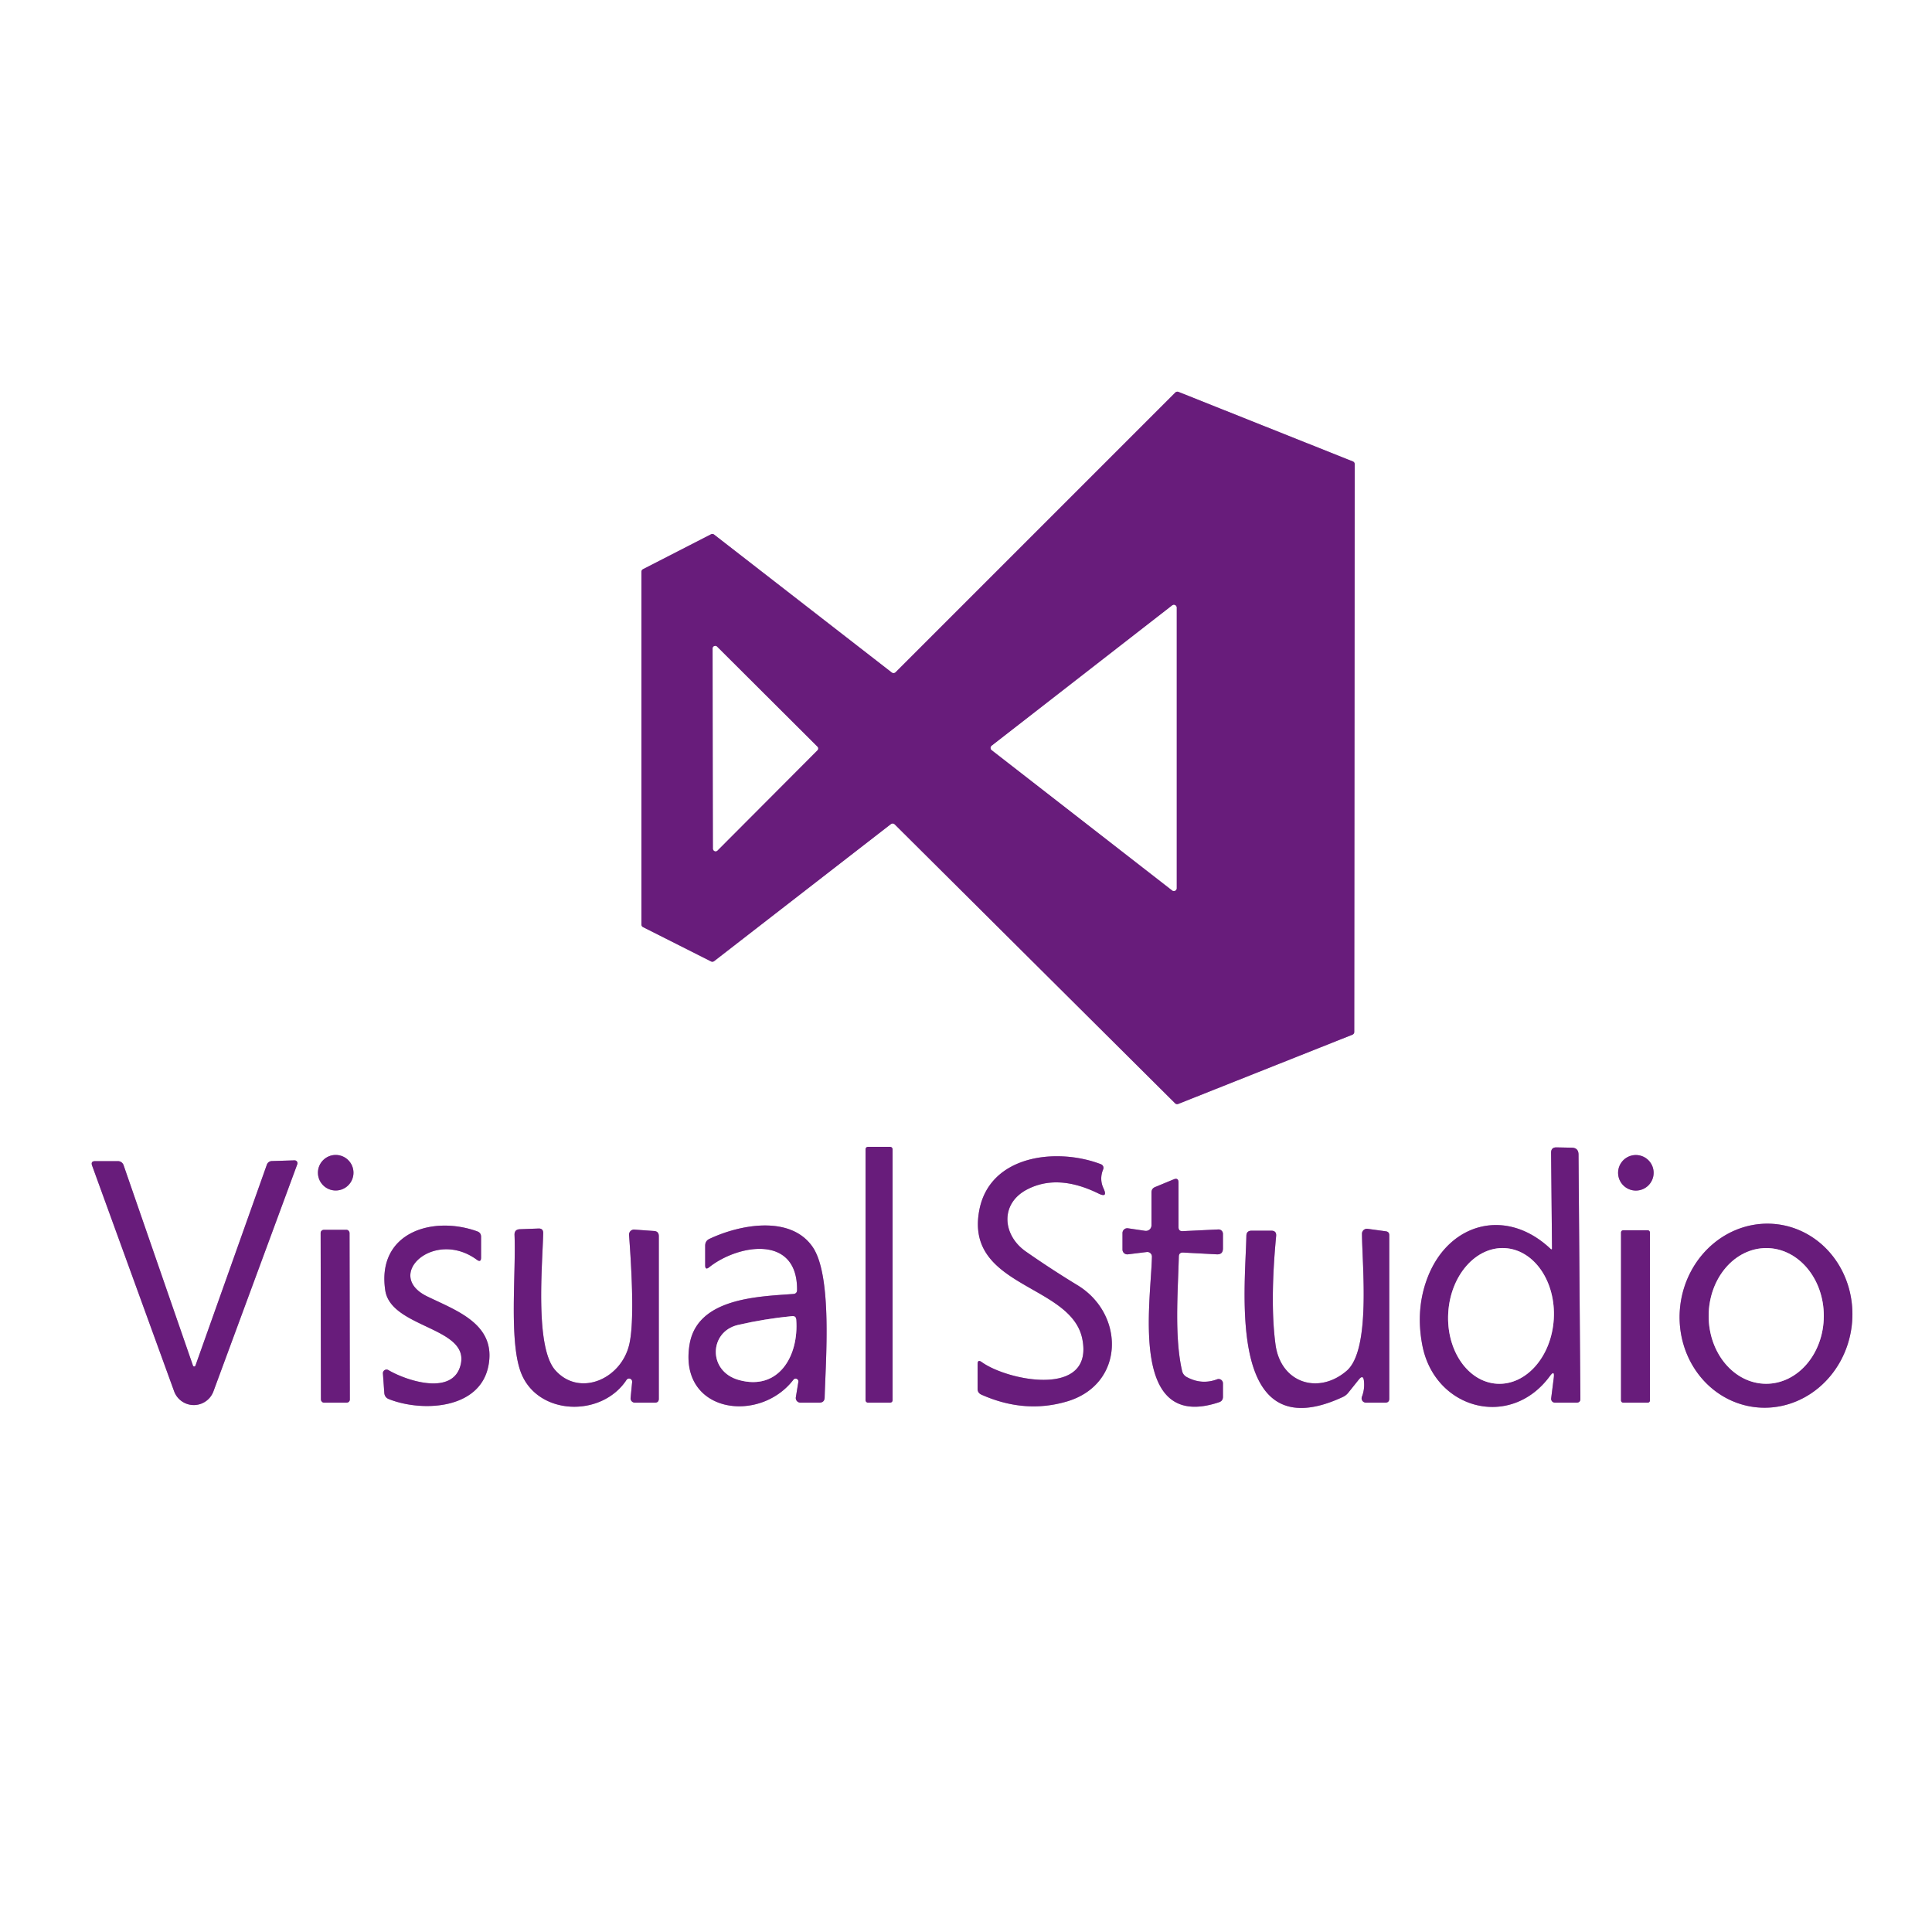 <svg xmlns="http://www.w3.org/2000/svg" viewBox="0 0 250 250">
    <rect x="0" y="0" width="250" height="250" fill="#808080" stroke="none"/>
    <g fill="none" stroke="#b48ebd" stroke-width="2">
        <path
            d="M115.28 106.64a.38.38 0 0 1 .5.04l36.27 36.08a.38.38 0 0 0 .41.09l22.54-8.96a.38.38 0 0 0 .24-.36l.06-73.46a.38.38 0 0 0-.24-.36l-22.57-9a.38.38 0 0 0-.41.09l-36.19 36.19a.38.38 0 0 1-.5.03L92.41 69.18a.38.38 0 0 0-.41-.04l-8.79 4.51a.38.38 0 0 0-.21.34v45.64a.38.38 0 0 0 .21.34l8.8 4.44a.38.38 0 0 0 .4-.04l22.87-17.73M115.5 148.71a.31.31 0 0 0-.31-.31h-2.88a.31.31 0 0 0-.31.31v32.48a.31.31 0 0 0 .31.31h2.88a.31.31 0 0 0 .31-.31v-32.48M201.06 178.27l-.34 2.68a.49.49 0 0 0 .49.55H204q.51 0 .5-.5l-.24-31.61q-.01-.86-.87-.88l-1.98-.04q-.7-.01-.7.69l.12 12.34q.01.29-.2.09c-5.73-5.4-13.1-3.35-15.85 3.59q-1.64 4.14-.73 8.9c1.6 8.3 11.39 10.94 16.5 3.99q.64-.87.51.2M45.74 151.75a2.3 2.3 0 0 0-2.3-2.3 2.3 2.3 0 0 0-2.3 2.3 2.3 2.3 0 0 0 2.3 2.3 2.3 2.3 0 0 0 2.3-2.3M213.98 151.76a2.3 2.3 0 0 0-2.3-2.3 2.3 2.3 0 0 0-2.3 2.3 2.3 2.3 0 0 0 2.3 2.3 2.3 2.3 0 0 0 2.3-2.3M140.05 173.26c1.53 7.68-9.66 5.42-13.02 2.99q-.53-.38-.53.27v3.19q0 .53.48.75 5.62 2.51 11.11.88c7.47-2.23 7.49-11.3 1.33-15.04q-3.39-2.06-6.67-4.35c-3.06-2.14-3.36-6.2.15-8.03q3.97-2.07 9.24.52 1.25.61.66-.65-.57-1.21-.05-2.48a.51.49 22.1 0 0-.29-.66c-5.71-2.19-14.38-1.2-15.74 5.95-1.91 10.03 11.91 9.53 13.33 16.66M24.97 176.71l-8.98-25.94a.77.77 0 0 0-.73-.52h-2.94q-.61 0-.4.58l10.61 29.2a2.71 2.71 0 0 0 5.09.01l10.85-29.39a.37.37 0 0 0-.36-.5l-2.93.09a.7.7 0 0 0-.65.47l-9.24 26a.17.17 0 0 1-.32 0M152.5 158.79v-5.75q0-.69-.63-.43l-2.39.99q-.48.19-.48.71v4.25a.72.72 0 0 1-.82.71l-2.22-.33a.62.62 0 0 0-.71.61v2.15a.62.62 0 0 0 .7.61l2.44-.3a.6.6 0 0 1 .67.6c-.13 5.91-3 22.74 8.68 18.84q.51-.17.51-.7V179a.56.56 0 0 0-.75-.52q-2.03.76-3.97-.31a1.17 1.17 0 0 1-.56-.74c-1.02-4.38-.55-10.24-.43-14.82q.01-.56.57-.53l4.34.23q.8.04.8-.76v-1.89a.57.57 0 0 0-.6-.57l-4.61.22q-.54.03-.54-.52M59.63 176.5c-.92 4.23-7.09 2.14-9.37.79a.47.47 0 0 0-.71.44l.18 2.52q.05.58.58.79c4.24 1.69 11.78 1.39 12.89-4.3 1.05-5.4-4.12-7.13-7.93-8.99-5.66-2.76.92-8.78 6.43-4.74q.55.4.55-.28v-2.69q0-.52-.49-.7c-5.78-2.09-13.02.13-11.91 7.62.72 4.87 10.81 4.76 9.78 9.54M103.31 178.8l-.33 2.01a.6.6 0 0 0 .59.69h2.45q.67 0 .69-.67c.12-4.66 1.03-15.79-1.58-19.51-2.85-4.07-9.3-2.91-13.33-1.01q-.55.26-.55.88v2.54q0 .67.52.25c3.68-2.93 11.42-4.32 11.37 2.93q0 .5-.49.53c-4.59.34-12.42.52-13.42 6.53-1.47 8.89 9.04 10.32 13.44 4.56a.36.36 0 0 1 .64.27M227.026 182.076a11.92 11.17 97.2 0 0 12.576-10.426 11.92 11.17 97.2 0 0-9.588-13.226 11.92 11.17 97.2 0 0-12.576 10.426 11.92 11.17 97.2 0 0 9.588 13.226M45.231 159.537a.4.4 0 0 0-.4-.4l-2.94.006a.4.4 0 0 0-.4.4l.038 21.56a.4.4 0 0 0 .4.4l2.94-.006a.4.4 0 0 0 .4-.4l-.038-21.56M81.8 178.82l-.2 2.08a.55.55 0 0 0 .55.6h2.6q.5 0 .5-.5v-21.05q0-.62-.62-.66l-2.55-.18a.65.64 89.6 0 0-.68.7q.81 10.88.02 14.18c-1.07 4.52-6.47 6.8-9.56 3.32-2.67-2.99-1.66-13.7-1.57-17.74q.01-.62-.6-.6l-2.42.09q-.72.03-.69.75c.2 4.98-.72 13.59.8 17.72 2.09 5.66 10.45 5.96 13.69 1.03a.4.4 0 0 1 .73.26M176.5 178.74q.1 1.05-.27 2a.56.56 0 0 0 .52.76h2.51q.51 0 .51-.51v-21.15q0-.45-.44-.51l-2.36-.32a.64.64 0 0 0-.73.63c.02 4.12 1.17 15.02-1.98 17.74-3.62 3.12-8.53 1.62-9.21-3.4q-.73-5.46.08-14.03.07-.7-.63-.7h-2.54q-.67 0-.68.67c-.14 7.06-2.6 27.85 12.48 20.85q.43-.2.72-.57l1.33-1.66q.6-.76.69.2M213.5 159.47a.27.27 0 0 0-.27-.27h-3.2a.27.27 0 0 0-.27.27v21.76a.27.27 0 0 0 .27.27h3.2a.27.27 0 0 0 .27-.27v-21.76"
            vector-effect="non-scaling-stroke" />
        <path
            d="M151.69 115.22a.35.35 0 0 0 .56-.28V78.62a.35.35 0 0 0-.56-.28L128.33 96.5a.35.35 0 0 0 0 .56l23.36 18.16M92.79 83.69a.33.33 0 0 0-.57.23l.05 25.91a.33.33 0 0 0 .56.23l12.93-12.97a.33.33 0 0 0 0-.47L92.79 83.69M193.709 179.054a8.79 6.84 93.4 0 0 7.349-8.368 8.79 6.84 93.4 0 0-6.307-9.18 8.79 6.84 93.4 0 0-7.349 8.368 8.79 6.84 93.4 0 0 6.307 9.18M95.61 178.57c5.12 1.43 7.78-3.08 7.42-7.81q-.04-.5-.54-.45-3.54.34-7 1.14c-3.74.87-3.93 6 .12 7.12M228.52 179.06a8.78 7.45 90.2 0 0 7.48-8.754 8.78 7.45 90.2 0 0-7.42-8.806 8.78 7.45 90.2 0 0-7.48 8.754 8.78 7.45 90.2 0 0 7.42 8.806"
            vector-effect="non-scaling-stroke" />
    </g>
    <path fill="#fff"
        d="M0 0h250v250H0V0Zm115.28 106.64a.38.38 0 0 1 .5.04l36.27 36.08a.38.38 0 0 0 .41.09l22.54-8.96a.38.38 0 0 0 .24-.36l.06-73.46a.38.38 0 0 0-.24-.36l-22.57-9a.38.38 0 0 0-.41.09l-36.19 36.19a.38.38 0 0 1-.5.03L92.41 69.18a.38.38 0 0 0-.41-.04l-8.79 4.51a.38.38 0 0 0-.21.34v45.64a.38.38 0 0 0 .21.34l8.8 4.44a.38.38 0 0 0 .4-.04l22.87-17.73Zm.22 42.07a.31.31 0 0 0-.31-.31h-2.88a.31.31 0 0 0-.31.31v32.48a.31.31 0 0 0 .31.31h2.88a.31.31 0 0 0 .31-.31v-32.48Zm85.56 29.56-.34 2.68a.49.49 0 0 0 .49.55H204q.51 0 .5-.5l-.24-31.61q-.01-.86-.87-.88l-1.98-.04q-.7-.01-.7.69l.12 12.34q.01.29-.2.09c-5.73-5.4-13.1-3.35-15.85 3.59q-1.64 4.14-.73 8.9c1.6 8.3 11.39 10.94 16.5 3.99q.64-.87.51.2ZM45.74 151.75a2.3 2.3 0 0 0-2.3-2.3 2.3 2.3 0 0 0-2.3 2.3 2.3 2.3 0 0 0 2.3 2.3 2.3 2.3 0 0 0 2.3-2.3Zm168.24.01a2.3 2.3 0 0 0-2.3-2.3 2.3 2.3 0 0 0-2.3 2.3 2.3 2.3 0 0 0 2.3 2.3 2.3 2.3 0 0 0 2.3-2.3Zm-73.93 21.5c1.53 7.68-9.66 5.42-13.02 2.99q-.53-.38-.53.27v3.19q0 .53.48.75 5.62 2.51 11.11.88c7.47-2.23 7.49-11.3 1.33-15.04q-3.39-2.06-6.67-4.35c-3.06-2.14-3.36-6.2.15-8.03q3.97-2.07 9.24.52 1.25.61.66-.65-.57-1.21-.05-2.48a.51.49 22.1 0 0-.29-.66c-5.71-2.19-14.38-1.2-15.74 5.95-1.91 10.03 11.91 9.53 13.33 16.66Zm-115.08 3.45-8.98-25.94a.77.77 0 0 0-.73-.52h-2.94q-.61 0-.4.58l10.61 29.2a2.71 2.71 0 0 0 5.09.01l10.85-29.39a.37.37 0 0 0-.36-.5l-2.93.09a.7.7 0 0 0-.65.47l-9.24 26a.17.17 0 0 1-.32 0Zm127.53-17.92v-5.75q0-.69-.63-.43l-2.39.99q-.48.19-.48.71v4.25a.72.72 0 0 1-.82.71l-2.22-.33a.62.62 0 0 0-.71.61v2.15a.62.62 0 0 0 .7.61l2.44-.3a.6.6 0 0 1 .67.6c-.13 5.91-3 22.74 8.68 18.84q.51-.17.51-.7V179a.56.56 0 0 0-.75-.52q-2.03.76-3.97-.31a1.17 1.17 0 0 1-.56-.74c-1.02-4.38-.55-10.24-.43-14.82q.01-.56.57-.53l4.34.23q.8.04.8-.76v-1.89a.57.57 0 0 0-.6-.57l-4.61.22q-.54.03-.54-.52ZM59.63 176.5c-.92 4.23-7.09 2.14-9.37.79a.47.47 0 0 0-.71.44l.18 2.52q.05.58.58.79c4.24 1.69 11.78 1.39 12.89-4.3 1.05-5.4-4.12-7.13-7.93-8.99-5.66-2.76.92-8.78 6.43-4.74q.55.4.55-.28v-2.69q0-.52-.49-.7c-5.78-2.09-13.02.13-11.91 7.62.72 4.87 10.81 4.76 9.78 9.54Zm43.68 2.3-.33 2.01a.6.6 0 0 0 .59.69h2.45q.67 0 .69-.67c.12-4.66 1.03-15.79-1.58-19.51-2.85-4.07-9.3-2.91-13.33-1.01q-.55.26-.55.88v2.54q0 .67.52.25c3.68-2.93 11.42-4.32 11.37 2.93q0 .5-.49.53c-4.59.34-12.42.52-13.42 6.53-1.47 8.89 9.04 10.32 13.44 4.56a.36.36 0 0 1 .64.27Zm123.716 3.276a11.92 11.17 97.2 0 0 12.576-10.426 11.92 11.17 97.2 0 0-9.588-13.226 11.92 11.17 97.2 0 0-12.576 10.426 11.92 11.17 97.2 0 0 9.588 13.226Zm-181.795-22.54a.4.4 0 0 0-.4-.399l-2.94.006a.4.4 0 0 0-.4.4l.038 21.56a.4.4 0 0 0 .4.4l2.94-.006a.4.4 0 0 0 .4-.4l-.038-21.56ZM81.8 178.82l-.2 2.08a.55.55 0 0 0 .55.6h2.6q.5 0 .5-.5v-21.05q0-.62-.62-.66l-2.55-.18a.65.64 89.6 0 0-.68.7q.81 10.88.02 14.18c-1.07 4.52-6.47 6.8-9.56 3.32-2.67-2.99-1.66-13.7-1.57-17.74q.01-.62-.6-.6l-2.42.09q-.72.03-.69.75c.2 4.98-.72 13.59.8 17.72 2.09 5.66 10.45 5.96 13.69 1.03a.4.4 0 0 1 .73.26Zm94.7-.08q.1 1.05-.27 2a.56.56 0 0 0 .52.76h2.51q.51 0 .51-.51v-21.15q0-.45-.44-.51l-2.36-.32a.64.64 0 0 0-.73.63c.02 4.12 1.17 15.02-1.98 17.74-3.62 3.12-8.53 1.62-9.21-3.4q-.73-5.46.08-14.03.07-.7-.63-.7h-2.54q-.67 0-.68.67c-.14 7.06-2.6 27.85 12.48 20.85q.43-.2.72-.57l1.33-1.66q.6-.76.69.2Zm37-19.27a.27.27 0 0 0-.27-.27h-3.2a.27.27 0 0 0-.27.27v21.76a.27.27 0 0 0 .27.27h3.2a.27.27 0 0 0 .27-.27v-21.76Z" />
    <path fill="#681c7b"
        d="m115.28 106.64-22.87 17.73a.38.38 0 0 1-.4.04l-8.8-4.44a.38.38 0 0 1-.21-.34V73.99a.38.38 0 0 1 .21-.34L92 69.14a.38.38 0 0 1 .41.04l22.98 17.84a.38.38 0 0 0 .5-.03l36.19-36.19a.38.38 0 0 1 .41-.09l22.57 9a.38.38 0 0 1 .24.36l-.06 73.46a.38.38 0 0 1-.24.36l-22.54 8.96a.38.38 0 0 1-.41-.09l-36.27-36.08a.38.38 0 0 0-.5-.04Zm36.41 8.58a.35.35 0 0 0 .56-.28V78.62a.35.35 0 0 0-.56-.28L128.33 96.5a.35.35 0 0 0 0 .56l23.36 18.16Zm-58.9-31.53a.33.33 0 0 0-.57.23l.05 25.91a.33.33 0 0 0 .56.23l12.93-12.97a.33.33 0 0 0 0-.47L92.79 83.69Z" />
    <path fill="#fff"
        d="m151.69 115.22-23.36-18.16a.35.35 0 0 1 0-.56l23.36-18.16a.35.35 0 0 1 .56.28v36.32a.35.35 0 0 1-.56.28ZM92.79 83.69l12.97 12.93a.33.33 0 0 1 0 .47l-12.93 12.97a.33.33 0 0 1-.56-.23l-.05-25.91a.33.33 0 0 1 .57-.23Z" />
    <rect width="3.5" height="33.1" x="112" y="148.4" fill="#681c7b" rx=".31" />
    <path fill="#681c7b"
        d="M200.55 178.07c-5.11 6.95-14.9 4.31-16.5-3.99q-.91-4.76.73-8.9c2.75-6.94 10.12-8.99 15.85-3.59q.21.2.2-.09l-.12-12.34q0-.7.7-.69l1.98.04q.86.02.87.88l.24 31.61q.01.5-.5.5h-2.79a.49.49 0 0 1-.49-.55l.34-2.68q.13-1.07-.51-.2Zm-6.841.984a8.79 6.84 93.4 0 0 7.349-8.368 8.79 6.84 93.4 0 0-6.307-9.18 8.79 6.84 93.4 0 0-7.349 8.368 8.79 6.84 93.4 0 0 6.307 9.18Z" />
    <circle cx="43.44" cy="151.75" r="2.3" fill="#681c7b" />
    <circle cx="211.68" cy="151.76" r="2.3" fill="#681c7b" />
    <path fill="#681c7b"
        d="M127.03 176.25c3.36 2.43 14.55 4.69 13.02-2.99-1.42-7.13-15.24-6.63-13.33-16.66 1.36-7.15 10.03-8.14 15.74-5.95a.51.49 22.1 0 1 .29.66q-.52 1.27.05 2.48.59 1.26-.66.65-5.27-2.59-9.24-.52c-3.51 1.83-3.21 5.89-.15 8.03q3.28 2.29 6.67 4.35c6.16 3.74 6.14 12.81-1.33 15.04q-5.49 1.63-11.11-.88-.48-.22-.48-.75v-3.19q0-.65.53-.27ZM24.97 176.71a.17.17 0 0 0 .32 0l9.24-26a.7.7 0 0 1 .65-.47l2.93-.09a.37.37 0 0 1 .36.5l-10.85 29.39a2.71 2.71 0 0 1-5.09-.01l-10.61-29.2q-.21-.58.4-.58h2.94a.77.77 0 0 1 .73.52l8.98 25.94ZM153.04 159.31l4.61-.22a.57.57 0 0 1 .6.57v1.89q0 .8-.8.76l-4.34-.23q-.56-.03-.57.53c-.12 4.58-.59 10.44.43 14.82a1.17 1.17 0 0 0 .56.74q1.94 1.07 3.97.31a.56.56 0 0 1 .75.52v1.75q0 .53-.51.7c-11.68 3.9-8.81-12.93-8.68-18.84a.6.6 0 0 0-.67-.6l-2.44.3a.62.62 0 0 1-.7-.61v-2.15a.62.62 0 0 1 .71-.61l2.22.33a.72.72 0 0 0 .82-.71v-4.25q0-.52.48-.71l2.39-.99q.63-.26.63.43v5.75q0 .55.54.52ZM50.26 177.29c2.28 1.35 8.45 3.44 9.37-.79 1.03-4.78-9.06-4.67-9.78-9.54-1.11-7.49 6.13-9.71 11.91-7.62q.49.18.49.7v2.69q0 .68-.55.28c-5.51-4.04-12.09 1.98-6.43 4.74 3.81 1.86 8.98 3.59 7.93 8.99-1.11 5.69-8.65 5.99-12.89 4.3q-.53-.21-.58-.79l-.18-2.52a.47.47 0 0 1 .71-.44ZM103.31 178.8a.36.36 0 0 0-.64-.27c-4.4 5.76-14.91 4.33-13.44-4.56 1-6.01 8.83-6.19 13.42-6.53q.49-.03.49-.53c.05-7.25-7.69-5.86-11.37-2.93q-.52.42-.52-.25v-2.54q0-.62.55-.88c4.03-1.9 10.48-3.06 13.33 1.01 2.61 3.72 1.7 14.85 1.58 19.51q-.02.67-.69.67h-2.45a.6.6 0 0 1-.59-.69l.33-2.01Zm-7.7-.23c5.12 1.43 7.78-3.08 7.42-7.81q-.04-.5-.54-.45-3.54.34-7 1.14c-3.74.87-3.93 6 .12 7.12ZM227.026 182.076a11.92 11.17 97.2 0 1-9.588-13.226 11.92 11.17 97.2 0 1 12.576-10.426 11.92 11.17 97.2 0 1 9.588 13.226 11.92 11.17 97.2 0 1-12.576 10.426Zm1.493-3.016a8.78 7.45 90.2 0 0 7.481-8.754 8.78 7.45 90.2 0 0-7.42-8.806 8.78 7.45 90.2 0 0-7.48 8.754 8.78 7.45 90.2 0 0 7.42 8.806Z" />
    <rect width="3.74" height="22.36" x="-1.87" y="-11.18" fill="#681c7b" rx=".4"
        transform="rotate(-.1 97607.837 -24769.743)" />
    <path fill="#681c7b"
        d="M81.8 178.82a.4.4 0 0 0-.73-.26c-3.24 4.93-11.6 4.63-13.69-1.03-1.52-4.13-.6-12.74-.8-17.72q-.03-.72.69-.75l2.42-.09q.61-.02.6.6c-.09 4.04-1.1 14.75 1.57 17.74 3.09 3.48 8.49 1.2 9.56-3.32q.79-3.3-.02-14.18a.65.64 89.6 0 1 .68-.7l2.55.18q.62.04.62.66V181q0 .5-.5.5h-2.6a.55.55 0 0 1-.55-.6l.2-2.08ZM175.81 178.54l-1.33 1.66q-.29.37-.72.57c-15.08 7-12.62-13.79-12.48-20.85q.01-.67.68-.67h2.54q.7 0 .63.7-.81 8.57-.08 14.03c.68 5.02 5.59 6.52 9.21 3.4 3.15-2.72 2-13.62 1.98-17.74a.64.64 0 0 1 .73-.63l2.36.32q.44.06.44.51v21.15q0 .51-.51.51h-2.51a.56.56 0 0 1-.52-.76q.37-.95.27-2-.09-.96-.69-.2Z" />
    <rect width="3.74" height="22.3" x="209.76" y="159.2" fill="#681c7b" rx=".27" />
    <ellipse fill="#fff" rx="8.79" ry="6.84" transform="rotate(93.4 16.883 176.657)" />
    <ellipse fill="#fff" rx="8.78" ry="7.45" transform="rotate(90.2 29.432 199.017)" />
    <path fill="#fff"
        d="M95.61 178.57c-4.05-1.12-3.86-6.25-.12-7.12q3.46-.8 7-1.14.5-.05.54.45c.36 4.73-2.3 9.24-7.42 7.81Z" />
</svg>